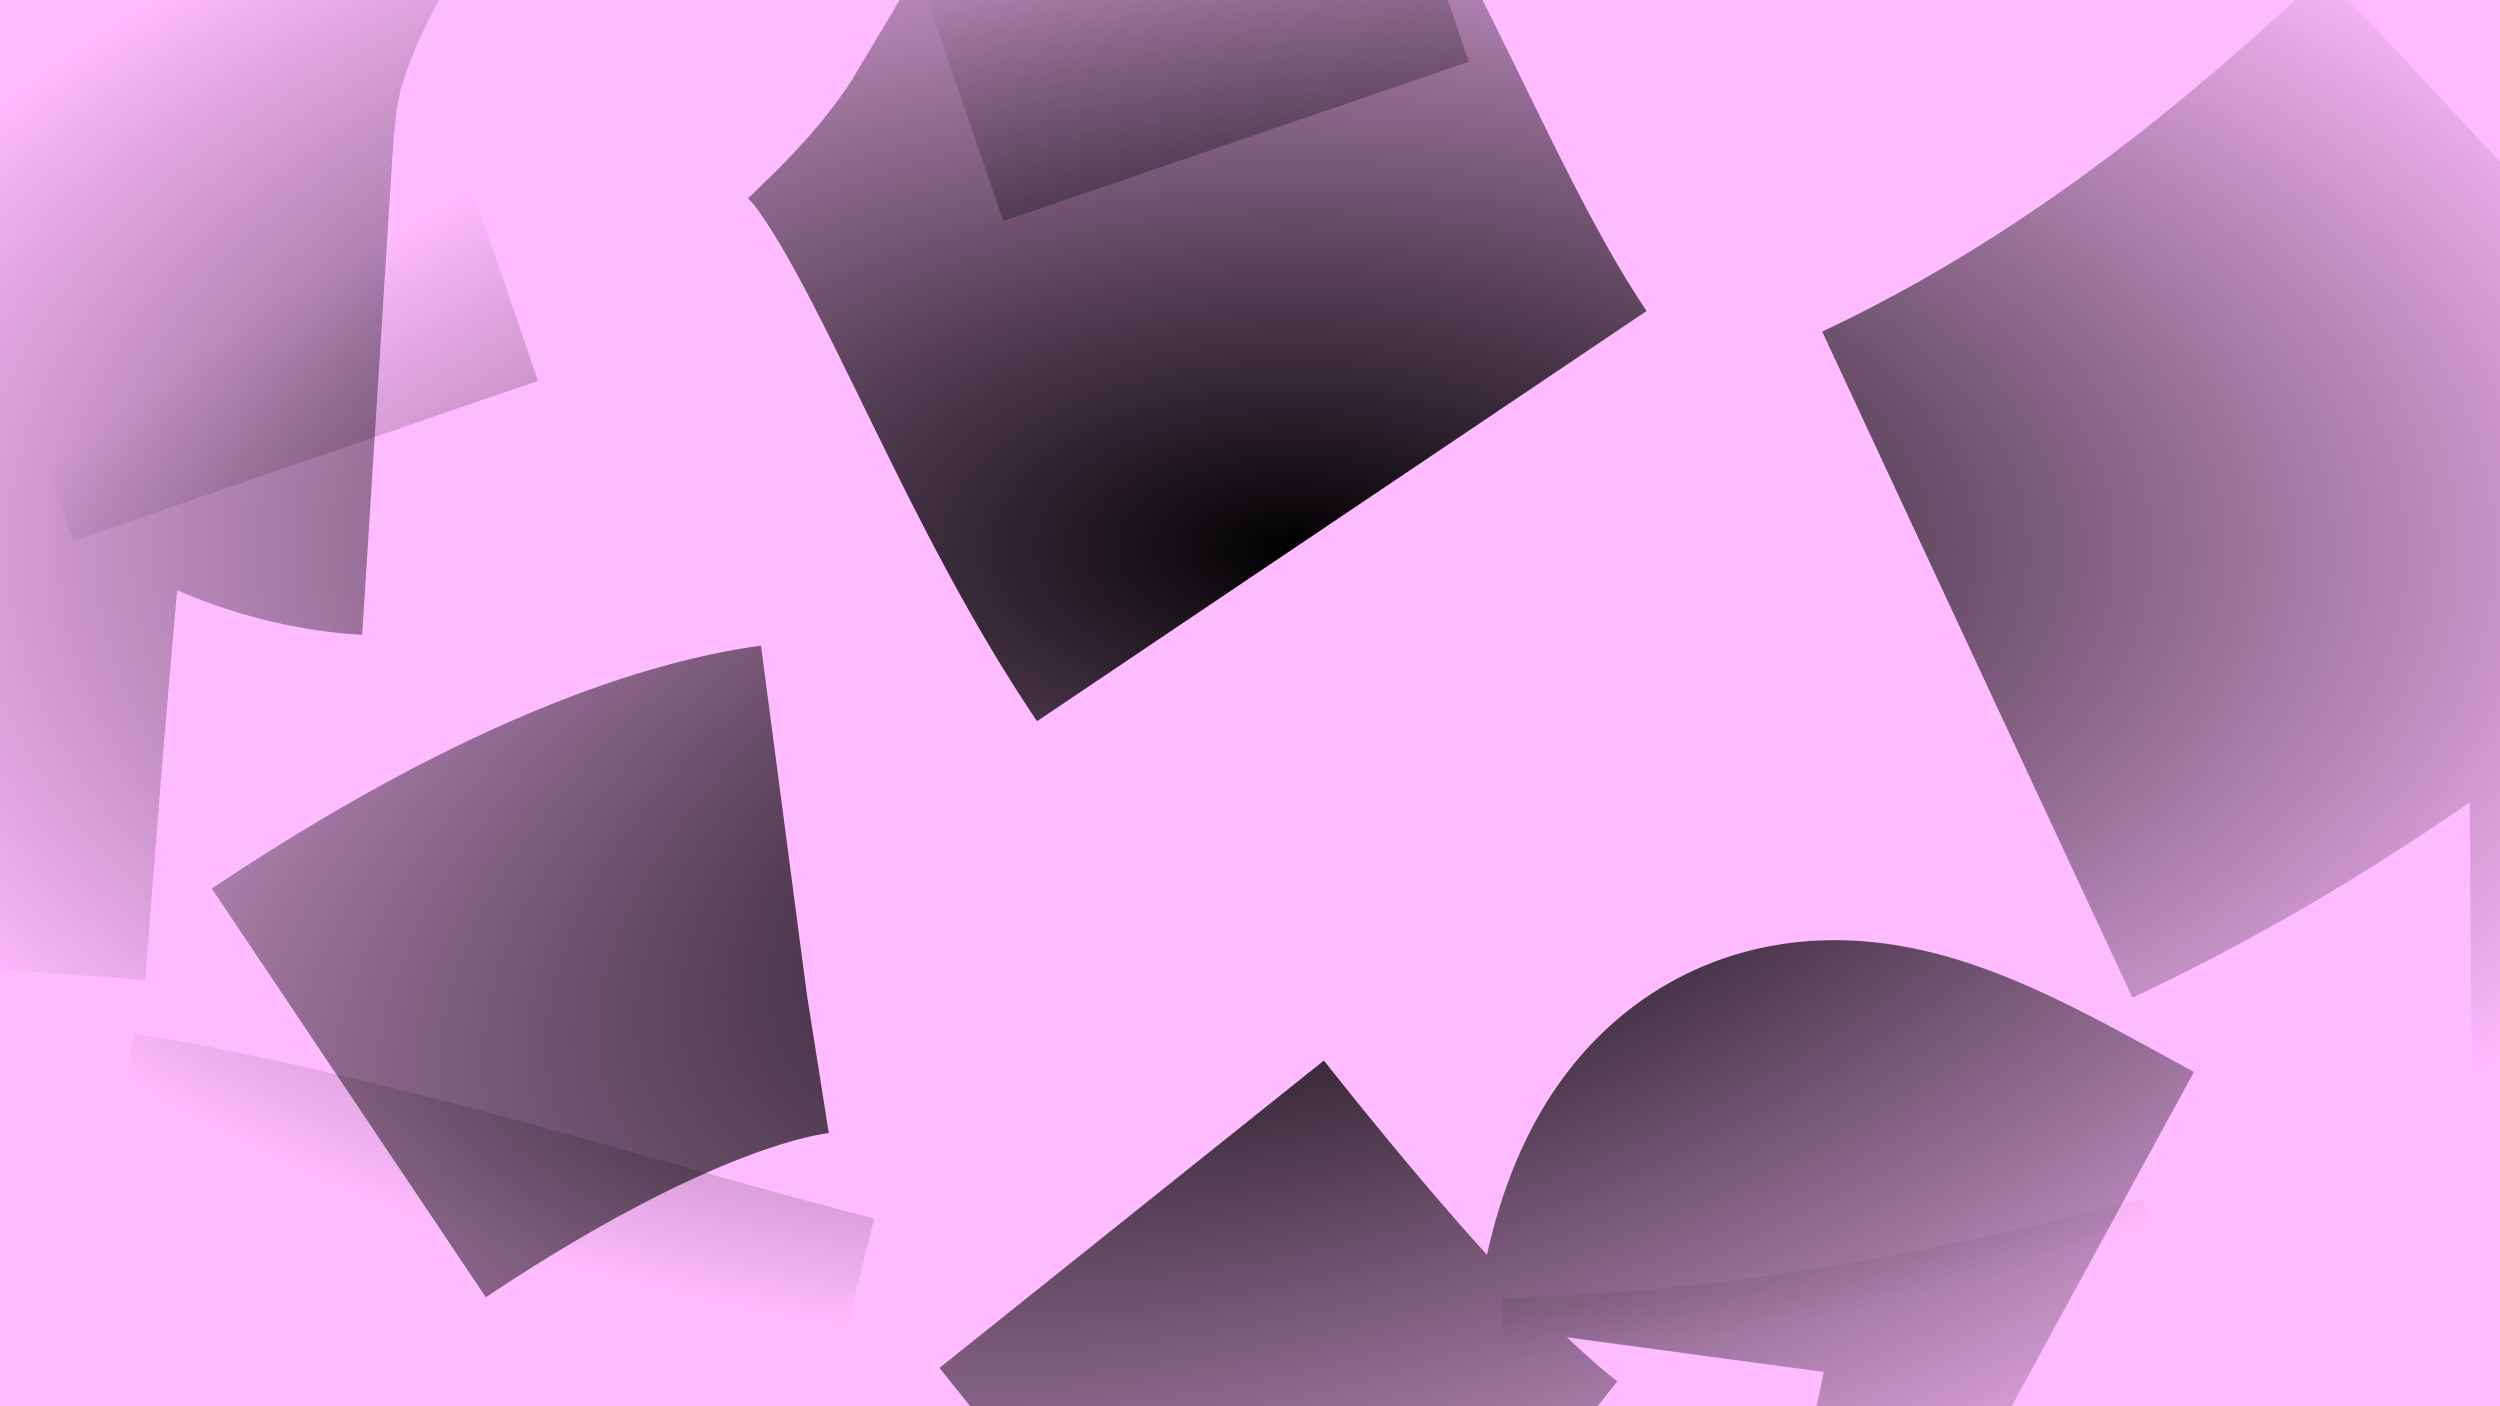 <?xml version="1.0" encoding="UTF-8"?>
<svg width="1920" height="1080" version="1.1" viewBox="0 0 508 285.75" xmlns="http://www.w3.org/2000/svg" xmlns:cc="http://creativecommons.org/ns#" xmlns:dc="http://purl.org/dc/elements/1.1/" xmlns:osb="http://www.openswatchbook.org/uri/2009/osb" xmlns:rdf="http://www.w3.org/1999/02/22-rdf-syntax-ns#" xmlns:xlink="http://www.w3.org/1999/xlink">
<defs>
<radialGradient id="b" cx="232.53" cy="192.09" r="314.5" gradientTransform="matrix(1 0 0 .528 30.614 10.026)" gradientUnits="userSpaceOnUse">
<stop offset="0"/>
<stop stop-opacity="0" offset="1"/>
</radialGradient>
<radialGradient id="a" cx="326.79" cy="50.732" r="402.95" gradientTransform="matrix(.941 -.337 .163 .454 -35.424 254.1)" gradientUnits="userSpaceOnUse">
<stop offset="0"/>
<stop stop-opacity="0" offset="1"/>
</radialGradient>
</defs>
<rect x="-.884" y="-2.253" width="513.78" height="292.12" fill="#fbf"/>
<path d="m-19.095-52.924c128.22 227.92 133.16 21.308 200.58 28.41 67.422 7.103 71.109 221.39 203.89 166.81 132.78-54.581 185.77-169.76 188.58-110.38 2.812 59.38 3.186 243 3.186 243-352.63 138.48-426.52 8.846-627.94 1.883 7.606-111.71 15.77-223.09 31.705-329.73z" fill="none" stroke="url(#b)" stroke-dasharray="149.3, 149.3" stroke-width="149.3" style="mix-blend-mode:overlay"/>
<path d="m-78.044 354.91c149.12-161.91 236.61-179.43 253.6-173.85 16.996 5.585 165.9 245.12 172.08 112.72 6.176-132.4 90.96 31.943 193.79-14.328 102.83-46.272 56.1-421.69 56.1-421.69s-762.94 259.34-761.64 262.66c1.296 3.32 86.068 234.49 86.068 234.49z" fill="none" stroke="url(#a)" stroke-dasharray="100, 100" stroke-width="100" style="mix-blend-mode:overlay"/>
</svg>
